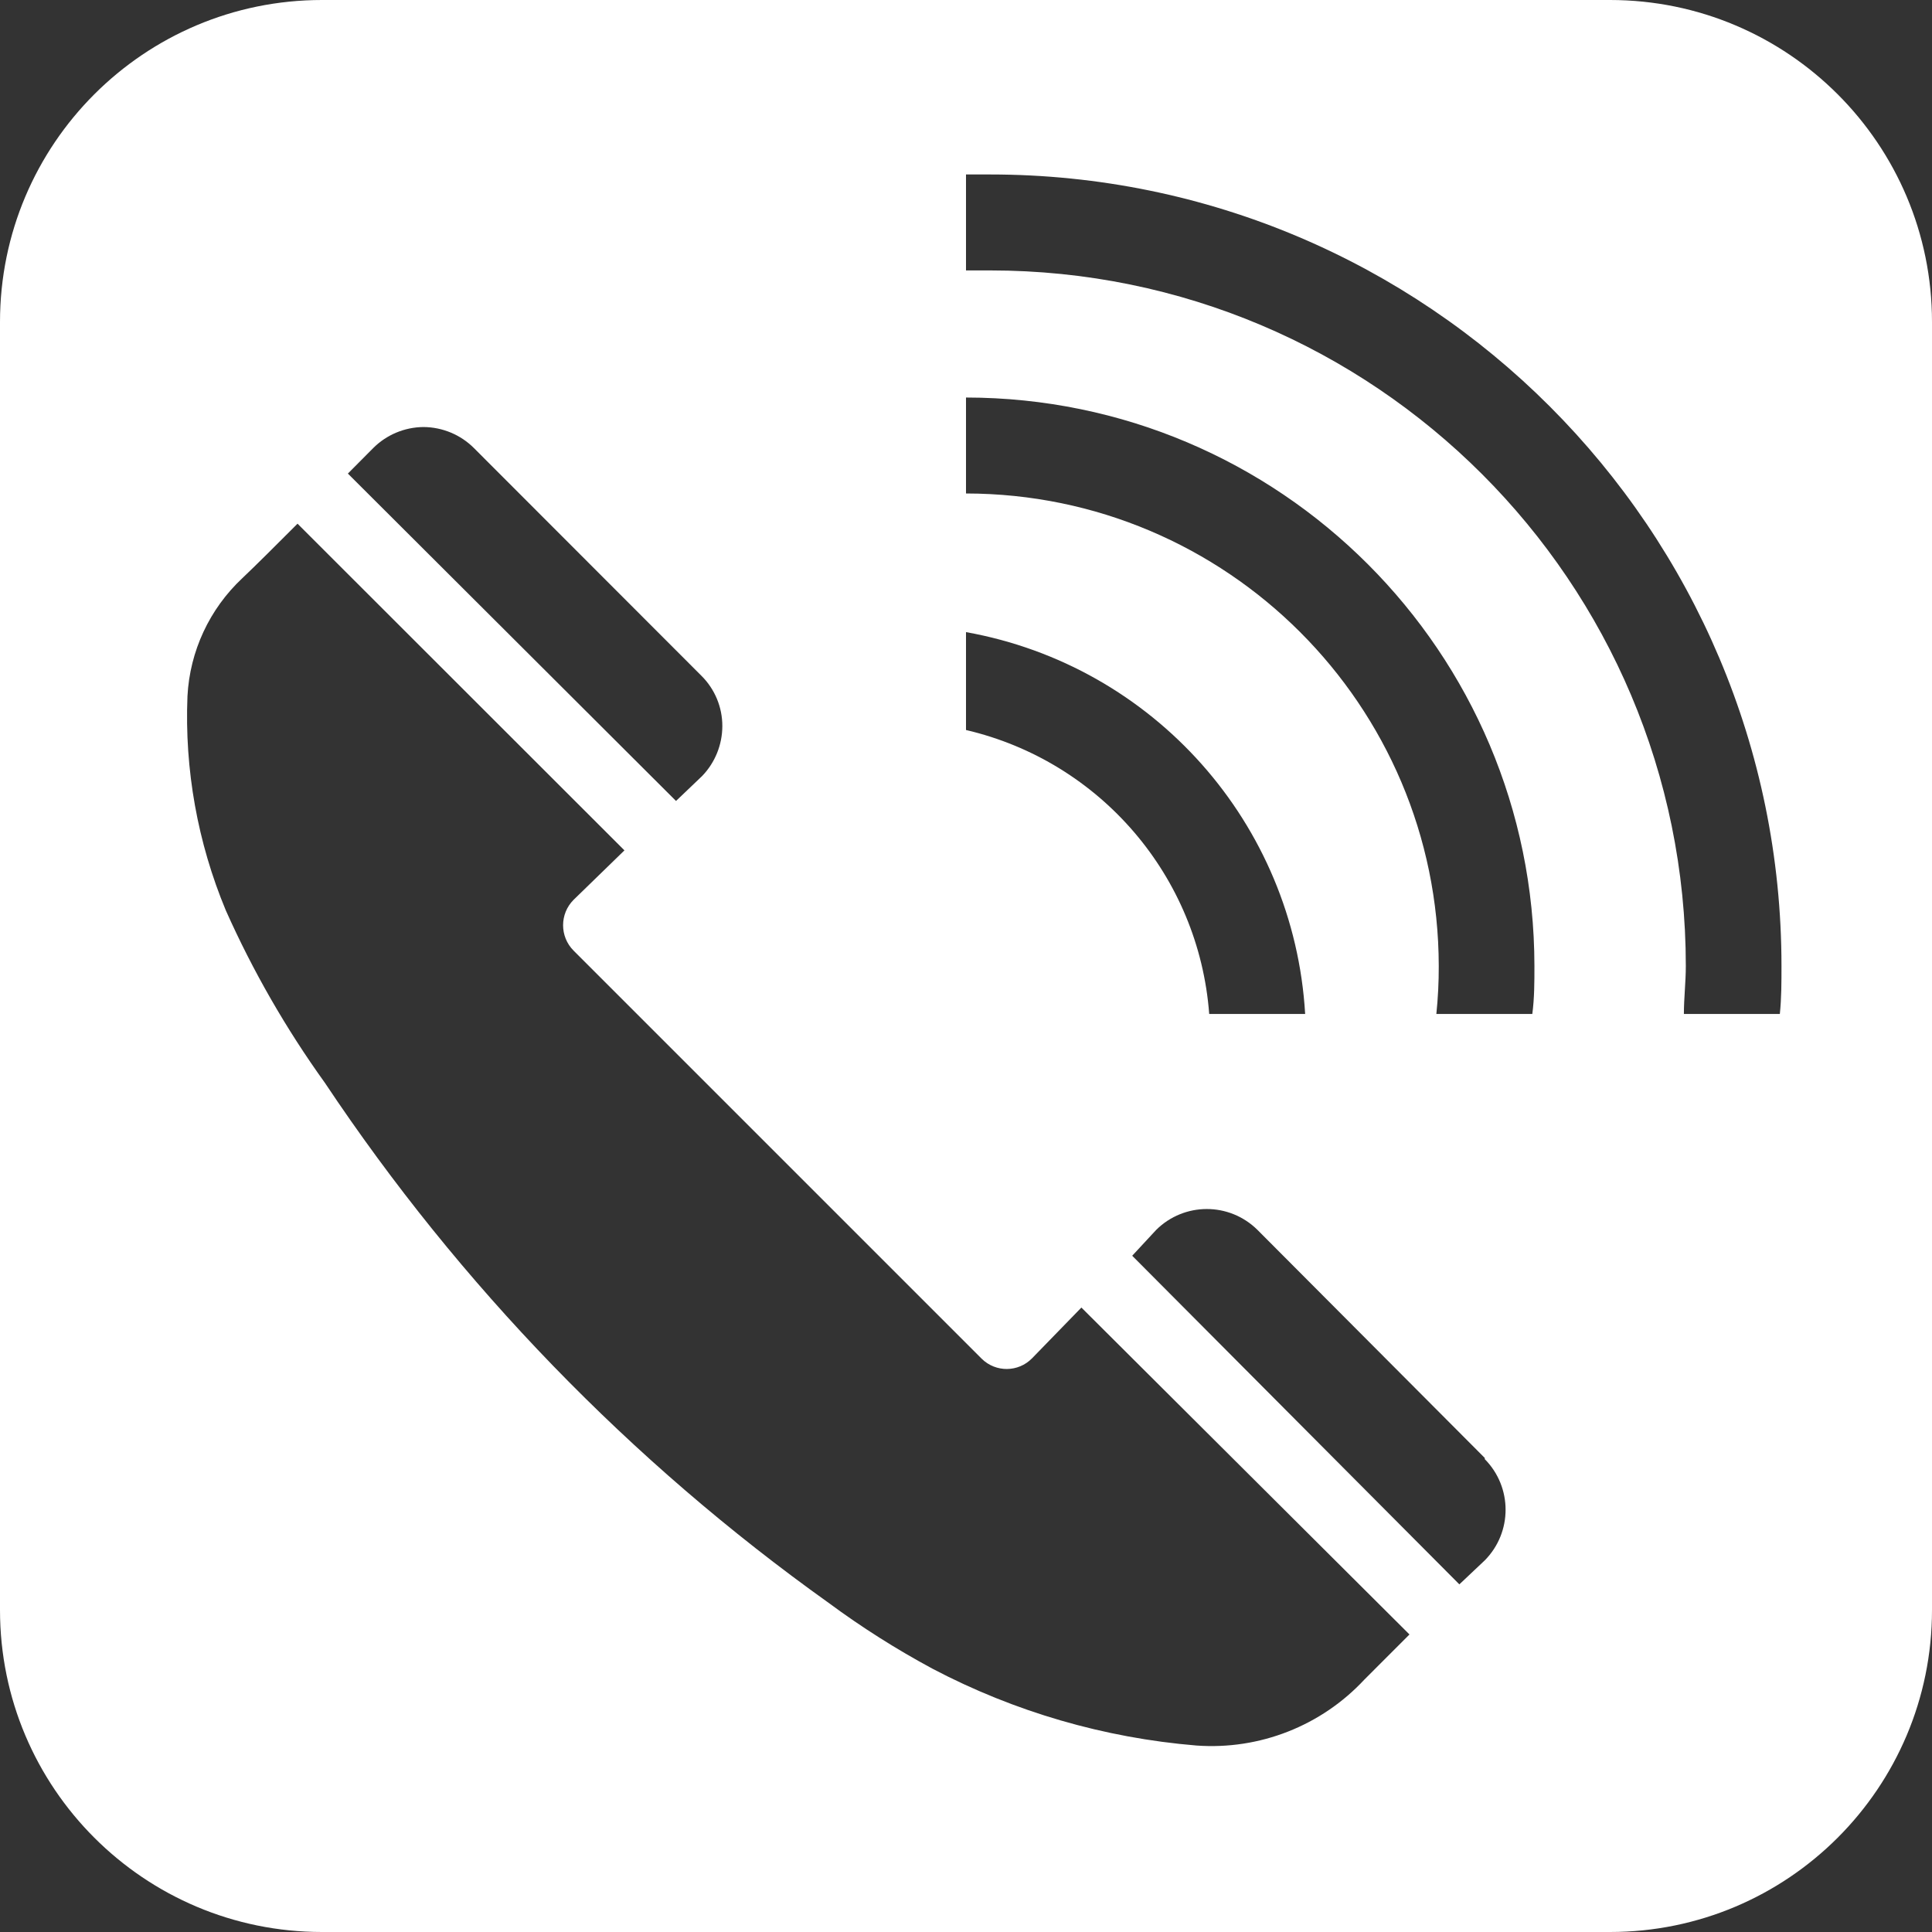 <svg width="248" height="248" xmlns="http://www.w3.org/2000/svg" xmlns:xlink="http://www.w3.org/1999/xlink" xml:space="preserve" overflow="hidden"><rect width="100%" height="100%" fill="#333333" stroke="none"/><defs><clipPath id="clip0"><rect x="660" y="51" width="248" height="248"/></clipPath></defs><g clip-path="url(#clip0)" transform="translate(-660 -51)"><path d="M814.91 206.195C812.565 206.195 810.213 207.09 808.417 208.871L805.335 212.193 847.33 254.375 850.592 251.294C854.154 247.694 854.154 241.9 850.592 238.3L850.592 238.15 821.41 208.871C819.607 207.09 817.262 206.195 814.91 206.195ZM784 132.141 784 144.706C801.247 148.742 813.888 163.494 815.218 181.155L827.535 181.155C826.092 156.723 808.094 136.455 784 132.141ZM698.192 118.223C695.487 120.936 692.834 123.581 691.113 125.212 686.889 129.165 684.364 134.591 684.064 140.363 683.68 149.779 685.364 159.158 688.986 167.861 692.458 175.646 696.719 183.064 701.702 189.993 719.024 215.98 740.931 238.601 766.354 256.742 770.6 259.884 775.065 262.709 779.716 265.212 790.23 270.736 801.751 274.087 813.587 275.064 821.681 275.65 829.609 272.539 835.141 266.595L840.927 260.808 798.812 218.843 792.47 225.367C790.703 227.163 787.818 227.185 786.021 225.419 786.006 225.404 785.984 225.389 785.969 225.367L733.633 173.031C731.83 171.227 731.83 168.304 733.633 166.5L740.156 160.158ZM714.357 105.815C711.93 105.838 709.608 106.808 707.894 108.529L704.655 111.79 746.777 153.815 750.129 150.613C751.79 148.892 752.714 146.6 752.722 144.21 752.729 141.783 751.76 139.453 750.039 137.747L720.85 108.529C719.129 106.8 716.792 105.831 714.357 105.815ZM784 102.028 784 114.345C817.488 114.383 844.632 141.512 844.685 175 844.692 177.059 844.587 179.111 844.377 181.155L856.694 181.155C856.965 179.126 856.965 177.067 856.965 175 856.935 134.711 824.289 102.065 784 102.028ZM784 73.395 784 85.713C785.015 85.713 786.029 85.713 787.081 85.713 787.089 85.713 787.096 85.713 787.111 85.713 836.418 85.713 876.399 125.686 876.399 175 876.399 177.059 876.151 179.126 876.151 181.155L888.468 181.155C888.679 179.126 888.679 177.059 888.679 175 888.679 118.884 843.189 73.395 787.081 73.395ZM701.333 51 866.667 51C889.498 51 908 69.502 908 92.333L908 257.667C908 280.498 889.498 299 866.667 299L701.333 299C678.502 299 660 280.498 660 257.667L660 92.333C660 69.502 678.502 51 701.333 51Z" fill="#FFFFFF" fill-rule="evenodd"/></g></svg>
